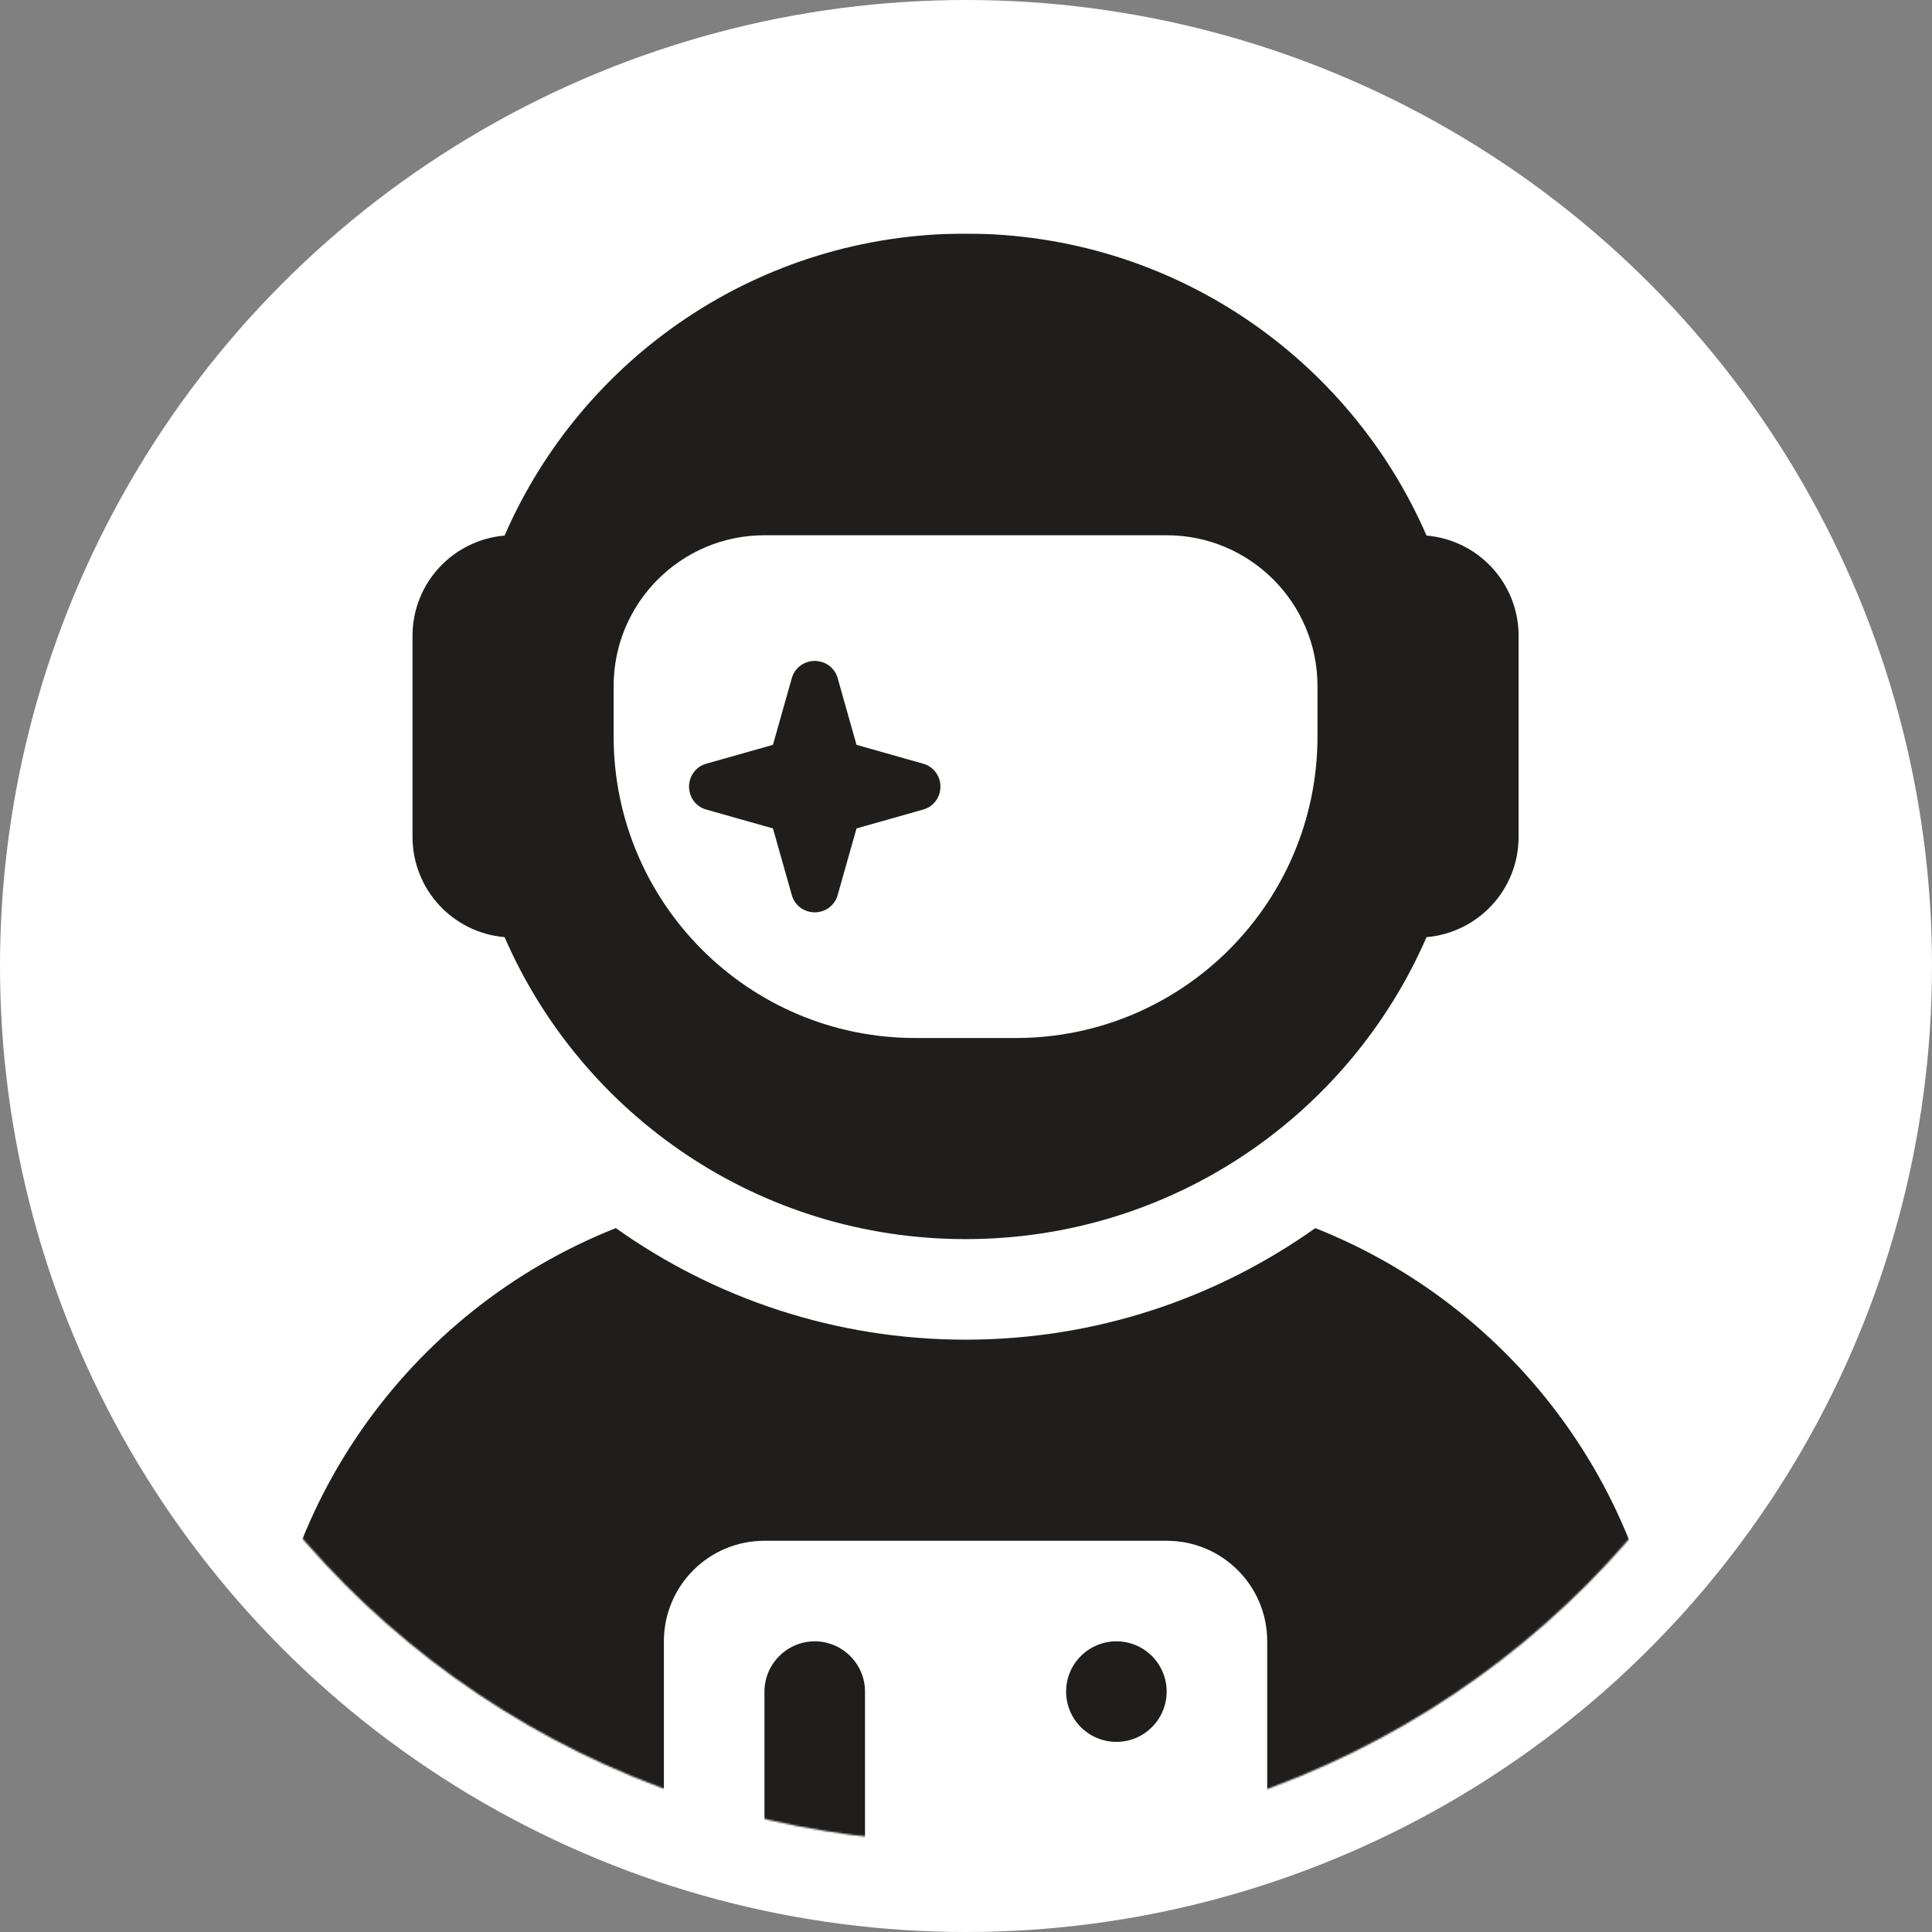 <svg width="1100" height="1100" viewBox="0 0 1100 1100" fill="none" xmlns="http://www.w3.org/2000/svg">
<rect x="0" y="0" width="1100" height="1100" fill="#808080" stroke="none"/>
<circle cx="550" cy="550" r="550" fill="white"/>
<g clip-path="url(#clip0_17_773)">
<mask id="mask0_17_773" style="mask-type:alpha" maskUnits="userSpaceOnUse" x="51" y="51" width="998" height="998">
<circle cx="550" cy="550" r="499" fill="#A65858"/>
</mask>
<g mask="url(#mask0_17_773)">
<path d="M812.205 304.929C768.195 203.668 667.291 133 549.75 133C432.209 133 331.305 203.668 287.295 304.929C257.954 307.434 234.875 331.944 234.875 362V476.5C234.875 506.556 257.954 531.066 287.295 533.571C331.305 634.832 432.209 705.5 549.75 705.5C667.291 705.5 768.195 634.832 812.205 533.571C841.546 531.066 864.625 506.556 864.625 476.5V362C864.625 331.944 841.546 307.434 812.205 304.929ZM750.125 390.625V419.25C750.125 514.07 673.195 591 578.375 591H521.125C426.305 591 349.375 514.07 349.375 419.25V390.625C349.375 343.215 387.84 304.75 435.25 304.75H664.25C711.66 304.75 750.125 343.215 750.125 390.625ZM487.67 424.08L476.935 386.152C475.325 380.248 469.958 376.312 463.875 376.312C457.792 376.312 452.425 380.248 450.815 386.152L440.08 424.08L402.152 434.815C396.248 436.425 392.312 441.792 392.312 447.875C392.312 453.958 396.248 459.325 402.152 460.935L440.08 471.67L450.815 509.598C452.425 515.502 457.792 519.438 463.875 519.438C469.958 519.438 475.325 515.502 476.935 509.598L487.67 471.67L525.598 460.935C531.502 459.325 535.438 453.958 535.438 447.875C535.438 441.792 531.502 436.425 525.598 434.815L487.67 424.08ZM350.627 699.238C232.549 745.933 149 861.148 149 995.865C149 1025.21 172.795 1049 202.135 1049H378V934.5C378 902.834 403.584 877.25 435.25 877.25H664.25C695.916 877.25 721.5 902.834 721.5 934.5V1049H897.365C926.705 1049 950.5 1025.21 950.5 995.865C950.5 861.148 866.951 745.933 748.873 699.238C692.696 739.134 623.996 762.75 549.75 762.75C475.504 762.75 406.804 739.134 350.627 699.238ZM463.875 934.5C448.131 934.5 435.25 947.381 435.25 963.125V1049H492.5V963.125C492.5 947.381 479.619 934.5 463.875 934.5ZM635.625 991.75C643.217 991.75 650.498 988.734 655.866 983.366C661.234 977.998 664.25 970.717 664.25 963.125C664.25 955.533 661.234 948.252 655.866 942.884C650.498 937.516 643.217 934.5 635.625 934.5C628.033 934.5 620.752 937.516 615.384 942.884C610.016 948.252 607 955.533 607 963.125C607 970.717 610.016 977.998 615.384 983.366C620.752 988.734 628.033 991.75 635.625 991.75Z" fill="#201D1D"/>
</g>
</g>
<defs>
<clipPath id="clip0_17_773">
<rect width="801.5" height="916" fill="white" transform="translate(149 133)"/>
</clipPath>
</defs>
</svg>
